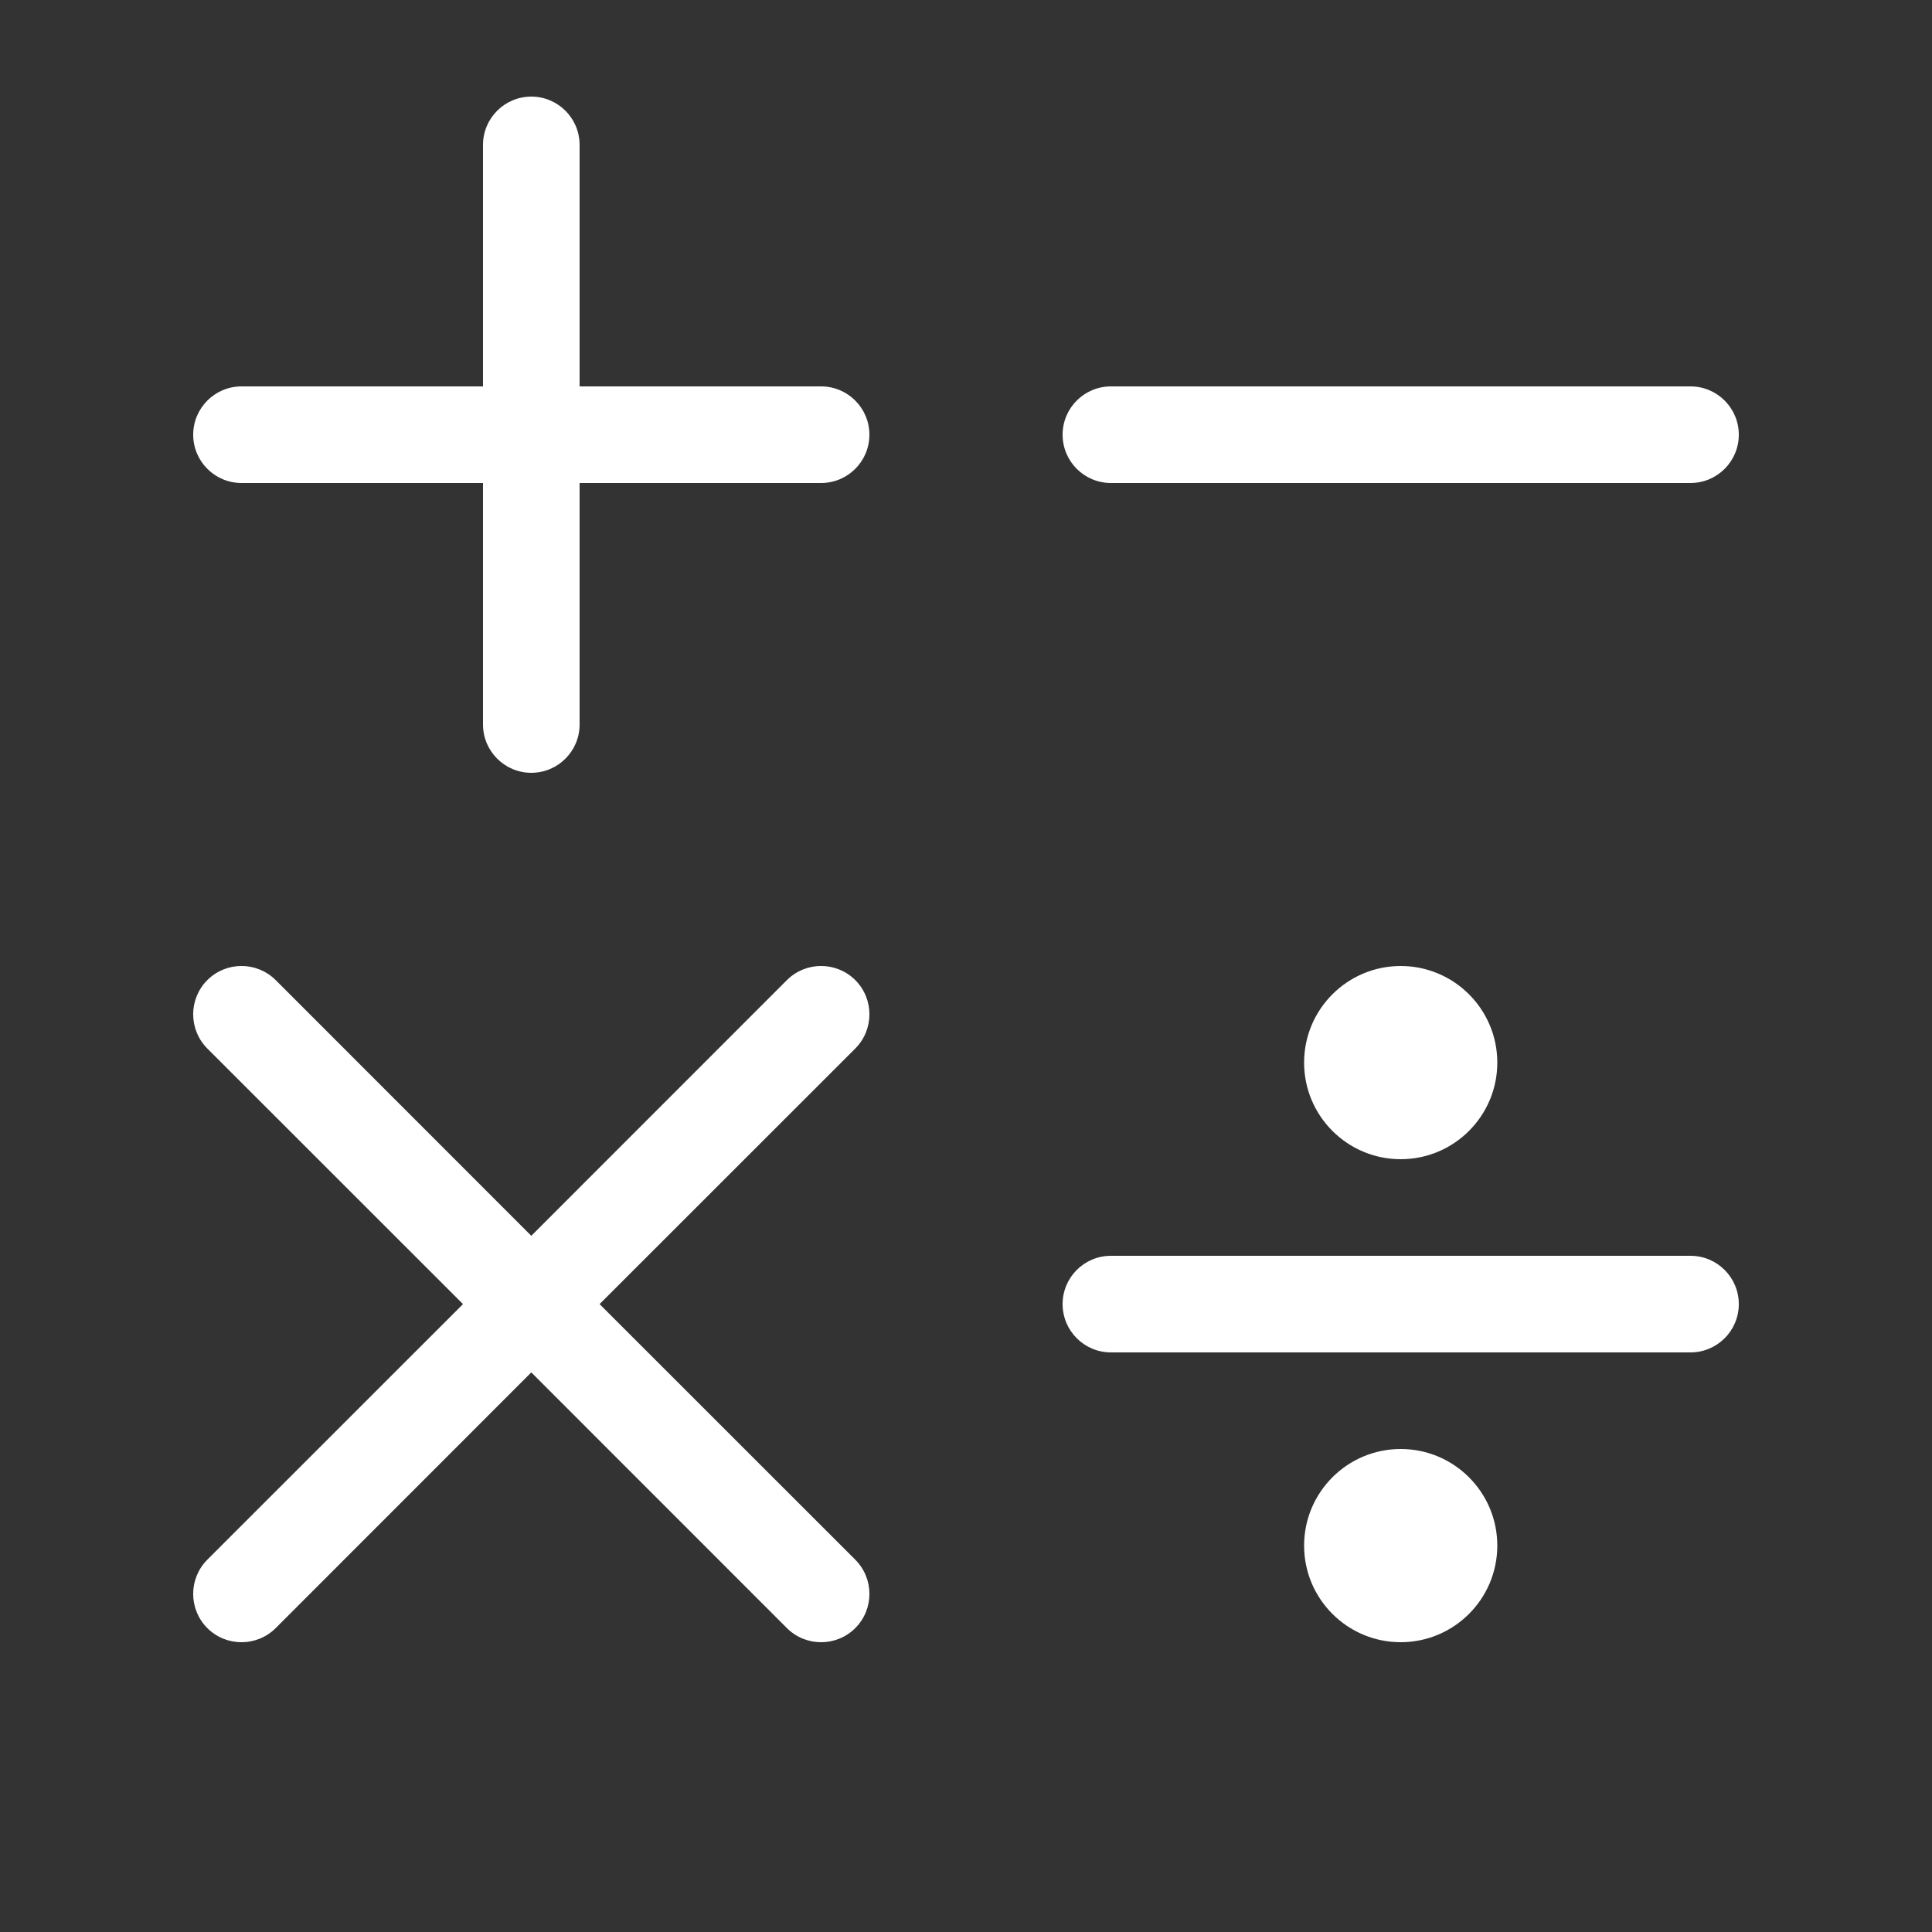 <svg width="20" height="20" viewBox="0 0 20 20" fill="none" xmlns="http://www.w3.org/2000/svg">
<rect x="0" y="0" width="20" height="20" fill="#333333" stroke="none"/>
<path d="M5 5V7.5C5 7.776 5.224 8 5.5 8C5.776 8 6 7.776 6 7.5V5H8.5C8.776 5 9 4.776 9 4.5C9 4.224 8.776 4 8.5 4H6V1.5C6 1.224 5.776 1 5.5 1C5.224 1 5 1.224 5 1.5V4H2.5C2.224 4 2 4.224 2 4.5C2 4.776 2.224 5 2.5 5H5ZM11 4.5C11 4.224 11.224 4 11.5 4H17.5C17.776 4 18 4.224 18 4.5C18 4.776 17.776 5 17.5 5H11.5C11.224 5 11 4.776 11 4.5ZM8.854 16.146L6.207 13.5L8.854 10.854C9.049 10.658 9.049 10.342 8.854 10.146C8.658 9.951 8.342 9.951 8.146 10.146L5.5 12.793L2.854 10.146C2.658 9.951 2.342 9.951 2.146 10.146C1.951 10.342 1.951 10.658 2.146 10.854L4.793 13.5L2.146 16.146C1.951 16.342 1.951 16.658 2.146 16.854C2.342 17.049 2.658 17.049 2.854 16.854L5.5 14.207L8.146 16.854C8.342 17.049 8.658 17.049 8.854 16.854C9.049 16.658 9.049 16.342 8.854 16.146ZM11.5 13C11.224 13 11 13.224 11 13.5C11 13.776 11.224 14 11.5 14H17.5C17.776 14 18 13.776 18 13.5C18 13.224 17.776 13 17.5 13H11.5ZM15.5 11C15.5 11.552 15.052 12 14.5 12C13.948 12 13.5 11.552 13.5 11C13.5 10.448 13.948 10 14.5 10C15.052 10 15.5 10.448 15.5 11ZM14.5 17C15.052 17 15.5 16.552 15.5 16C15.5 15.448 15.052 15 14.5 15C13.948 15 13.5 15.448 13.5 16C13.5 16.552 13.948 17 14.5 17Z" fill="#ffffff"/>
</svg>
